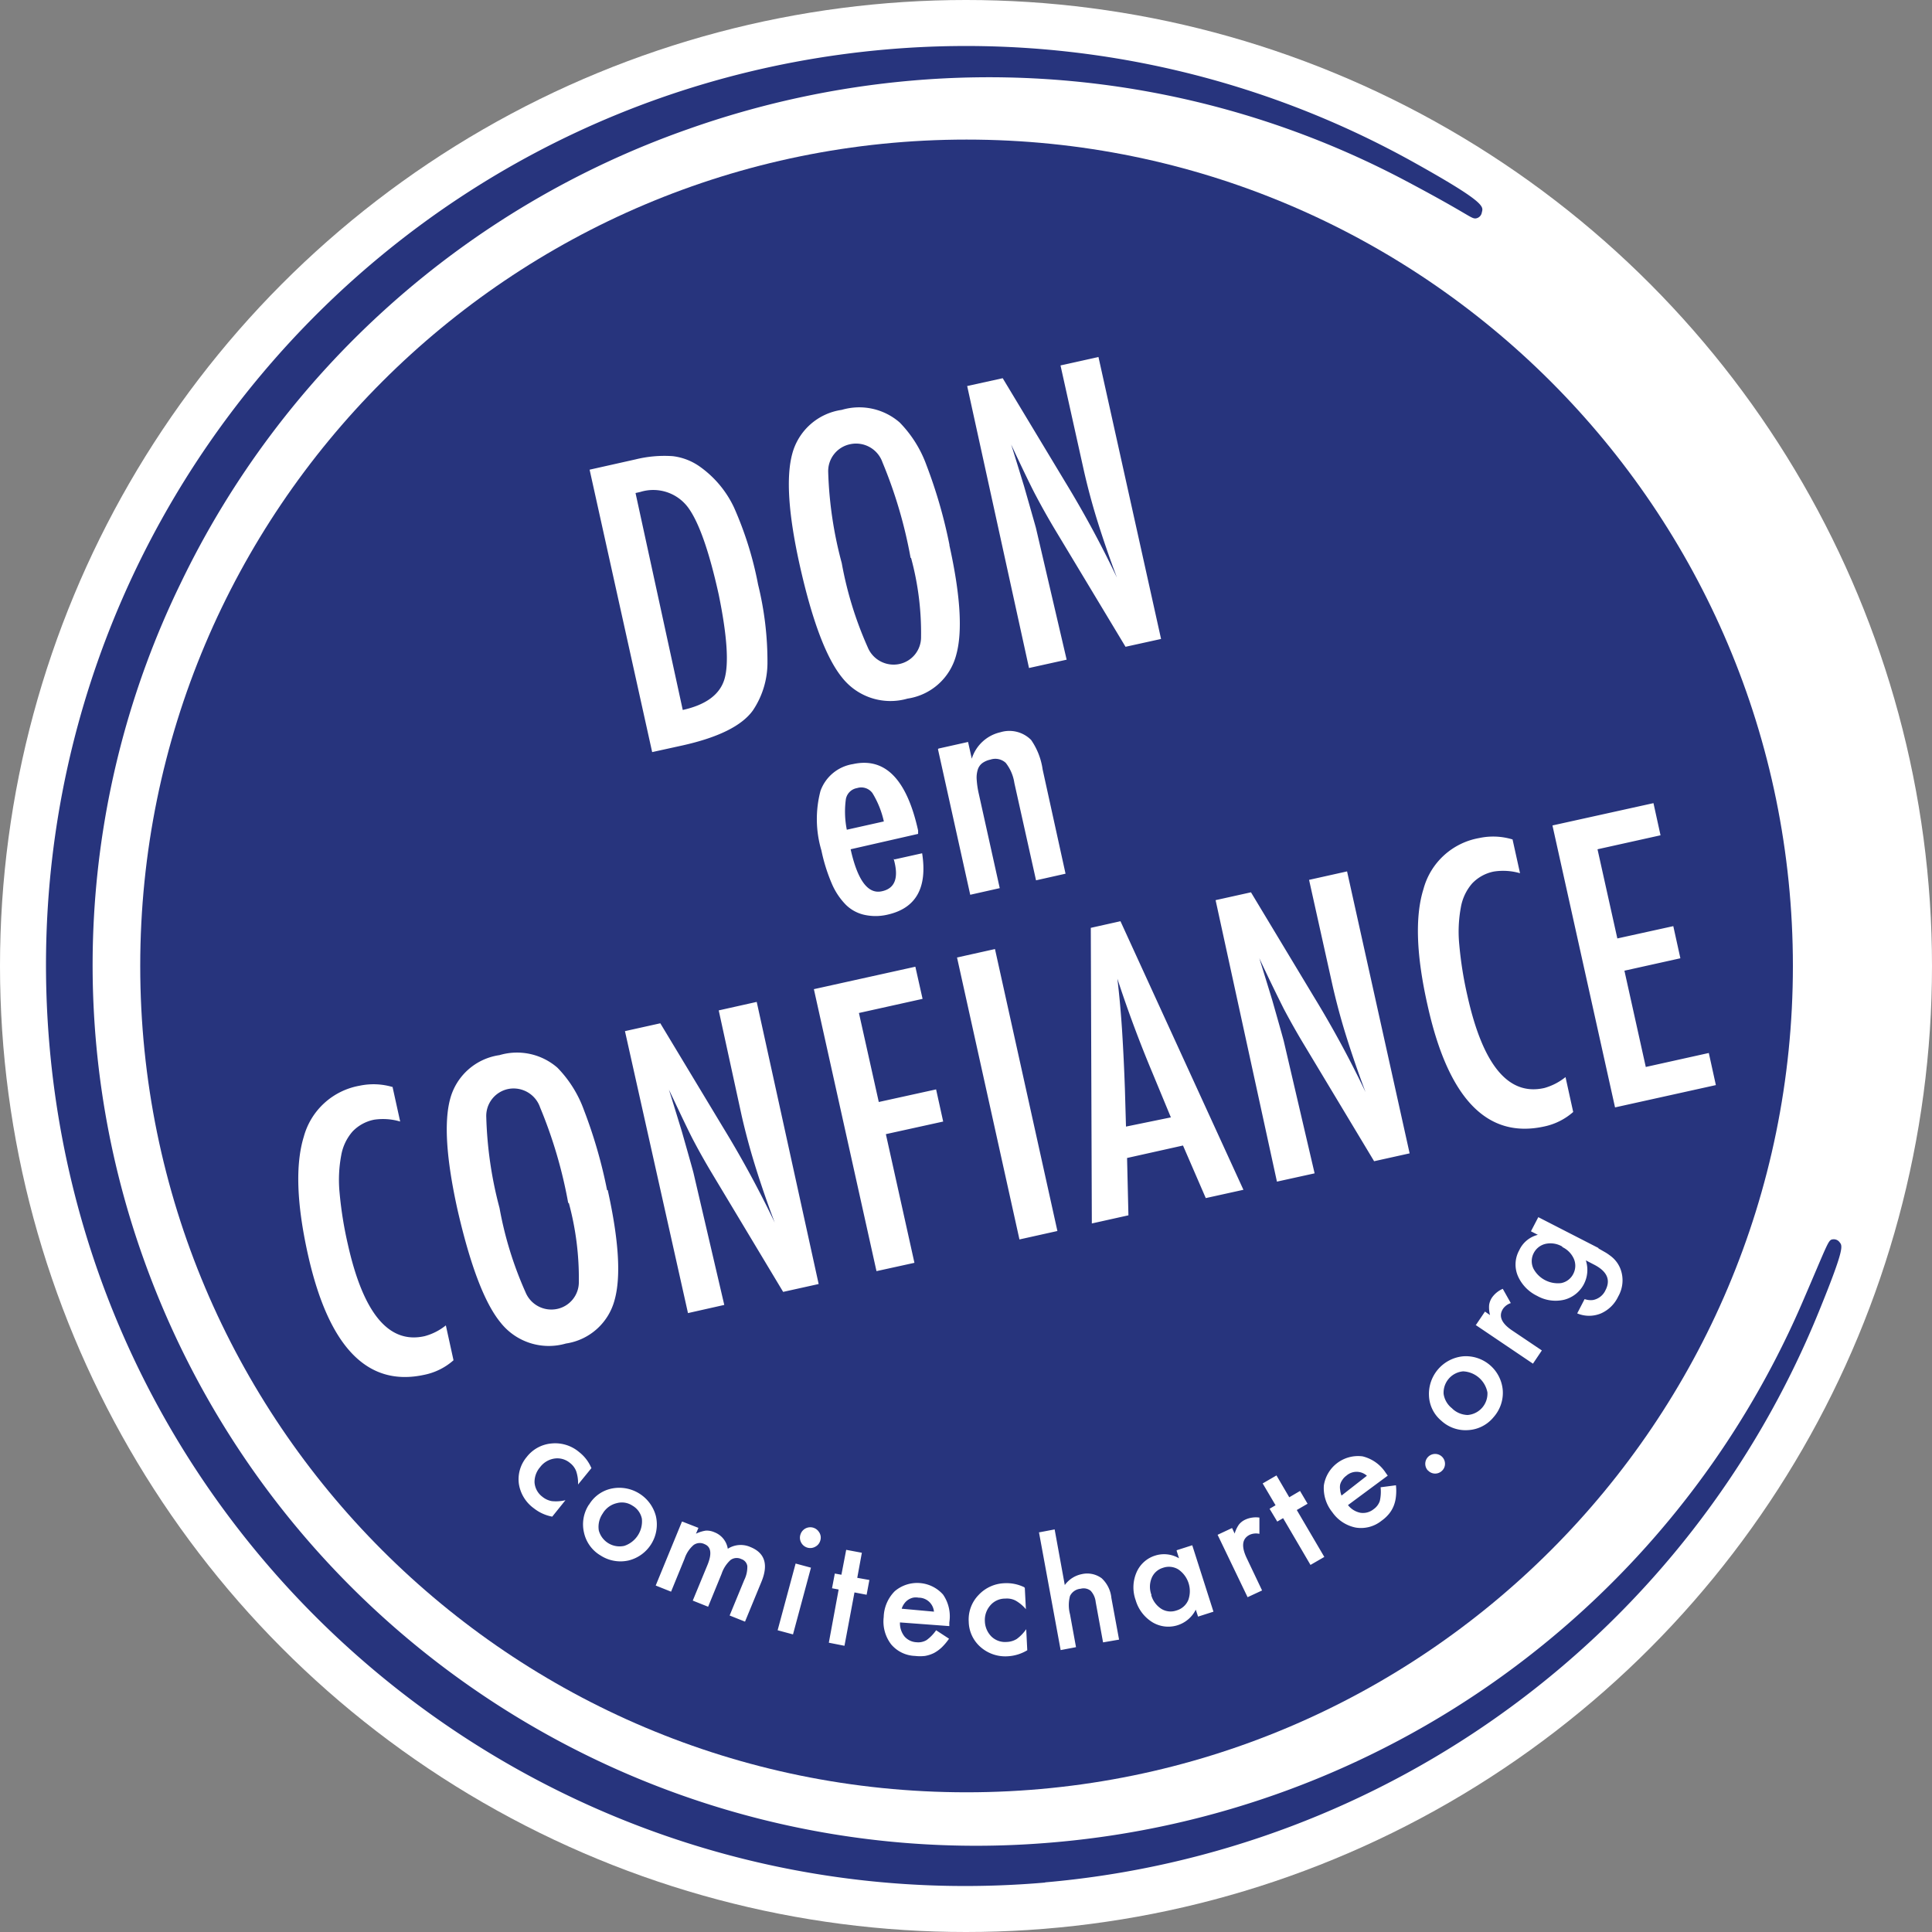 <svg width="84" height="84" viewBox="0 0 84 84" xmlns="http://www.w3.org/2000/svg">
    <rect x="0" y="0" width="84" height="84" fill="#808080" stroke="none"/>
    <g fill="none" fill-rule="evenodd">
        <circle fill="#FFF" fill-rule="nonzero" cx="42" cy="42" r="42"/>
        <path d="M77.952 41.998c0 19.842-16.085 35.928-35.928 35.928-19.843 0-35.927-16.086-35.927-35.928 0-19.843 16.084-35.929 35.927-35.929s35.928 16.086 35.928 35.929" fill="#27347D"/>
        <path d="M2 2h78.058v80H2z"/>
        <path d="M45.44 81.85C23.43 83.749 4.05 67.447 2.15 45.438.252 23.428 16.553 4.047 38.562 2.148a39.997 39.997 0 0122.993 4.958c3.182 1.778 2.921 1.886 2.868 2.152a.307.307 0 01-.274.24c-.214 0-.294-.186-3.008-1.624a38.724 38.724 0 00-21.483-4.371c-3.325.288-6.6.998-9.746 2.113A38.692 38.692 0 007.854 25.36 37.923 37.923 0 006.23 54.699c5.876 16.504 22.167 26.948 39.617 25.4a39.09 39.09 0 0032.46-23.342c1.216-2.807 1.17-2.854 1.397-2.874a.31.31 0 01.273.12c.127.167.261.188-.915 3.069a40.06 40.06 0 01-33.622 24.77" fill="#27347D"/>
        <path d="M29.685 30.868c1.007-.223 1.61-.668 1.812-1.337.2-.668.117-1.895-.249-3.683-.418-1.889-.864-3.153-1.336-3.79a1.888 1.888 0 00-2.072-.669l-.208.047 2.053 9.432zm-4.05-10.447l2.004-.449a5.23 5.23 0 011.611-.139c.435.052.85.215 1.204.474a4.55 4.55 0 011.463 1.765c.474 1.07.825 2.192 1.043 3.342.272 1.104.41 2.238.408 3.376a3.722 3.722 0 01-.635 2.1c-.477.663-1.49 1.168-3.04 1.516l-1.338.294-2.72-12.279zM39.592 24.258a20.09 20.09 0 00-1.224-4.158 1.216 1.216 0 00-1.397-.788 1.196 1.196 0 00-.962 1.222 17.14 17.14 0 00.588 3.945 15.905 15.905 0 001.13 3.663c.222.543.802.849 1.377.728a1.19 1.19 0 00.942-1.176 12.449 12.449 0 00-.434-3.436h-.02zm1.684-.562c.48 2.166.582 3.757.3 4.773a2.577 2.577 0 01-2.118 1.905 2.675 2.675 0 01-2.841-.91c-.695-.851-1.315-2.5-1.858-4.945-.481-2.18-.586-3.775-.314-4.786a2.605 2.605 0 012.152-1.912 2.676 2.676 0 012.52.548 5.157 5.157 0 011.163 1.852 21.427 21.427 0 011.002 3.475h-.006zM42.05 16.784l1.546-.34 2.726 4.525a45.574 45.574 0 012.24 4.144 45.597 45.597 0 01-.863-2.507 28.983 28.983 0 01-.574-2.145l-1.016-4.573 1.65-.367 2.722 12.26-1.545.34-3.074-5.107a30.99 30.99 0 01-.83-1.477c-.274-.508-1.008-2.079-1.07-2.213.048.134.563 1.818.563 1.818s.48 1.678.514 1.805l1.337 5.735-1.637.362-2.688-12.26M38.428 35.715a4.012 4.012 0 00-.494-1.23.601.601 0 00-.668-.221.596.596 0 00-.488.474 4 4 0 00.04 1.337l1.61-.36zm.469 1.65l1.196-.266c.235 1.51-.272 2.4-1.525 2.673a2.26 2.26 0 01-1.002 0 1.65 1.65 0 01-.796-.441 2.971 2.971 0 01-.609-.923 7.53 7.53 0 01-.447-1.43 4.798 4.798 0 01-.04-2.593 1.794 1.794 0 011.41-1.163c1.395-.308 2.34.654 2.834 2.888v.146l-2.934.669c.298 1.337.744 1.947 1.337 1.83.593-.115.77-.585.535-1.41l.04.02zM40.807 32.546l1.283-.287.161.728a1.697 1.697 0 011.244-1.15 1.333 1.333 0 011.336.335c.265.383.436.822.501 1.283l.996 4.532-1.283.288-.942-4.231a1.858 1.858 0 00-.375-.876.668.668 0 00-.668-.141.926.926 0 00-.355.155.567.567 0 00-.193.28 1.164 1.164 0 00-.047.435c.014.21.045.42.094.628l.908 4.09-1.283.288-1.403-6.33M17.072 47.278l.327 1.484a2.633 2.633 0 00-1.13-.08c-.359.07-.689.25-.942.515-.258.297-.429.66-.494 1.05a5.774 5.774 0 00-.068 1.617c.068.746.186 1.488.355 2.22.673 3.024 1.787 4.361 3.342 4.01.337-.09.65-.25.923-.468l.333 1.516a2.736 2.736 0 01-1.262.63c-2.483.547-4.174-1.204-5.074-5.255-.486-2.192-.543-3.89-.174-5.093a3.068 3.068 0 012.427-2.219 2.92 2.92 0 011.444.06M24.705 52.305a20.078 20.078 0 00-1.223-4.157 1.217 1.217 0 00-1.377-.802 1.196 1.196 0 00-.963 1.223c.038 1.335.23 2.66.576 3.95a15.86 15.86 0 001.13 3.663c.222.544.8.85 1.377.728.553-.117.948-.61.942-1.175a12.526 12.526 0 00-.435-3.43h-.027zm1.718-.562c.48 2.166.582 3.757.3 4.773a2.577 2.577 0 01-2.118 1.898 2.669 2.669 0 01-2.84-.91c-.696-.845-1.322-2.492-1.88-4.938-.481-2.184-.585-3.78-.313-4.786a2.598 2.598 0 012.146-1.905 2.674 2.674 0 012.519.548 5.134 5.134 0 011.156 1.852 21.23 21.23 0 011.003 3.475l.027-.007zM27.172 44.832l1.537-.341 2.728 4.526a45.871 45.871 0 012.246 4.137 42.928 42.928 0 01-.863-2.507 29.549 29.549 0 01-.575-2.145l-.996-4.572 1.652-.369 2.693 12.266-1.544.342-3.067-5.108a29.641 29.641 0 01-.83-1.47c-.267-.501-1.002-2.085-1.07-2.212.048.134.563 1.818.563 1.818s.48 1.684.507 1.805l1.337 5.734-1.578.355-2.74-12.259M54.39 38.796l2.733 4.539a45.638 45.638 0 012.247 4.144 45.586 45.586 0 01-.863-2.506 29.05 29.05 0 01-.575-2.147l-1.016-4.571 1.652-.368 2.72 12.259-1.544.342-3.095-5.148a32.298 32.298 0 01-.829-1.471 87.843 87.843 0 01-1.07-2.211c.047.133.562 1.817.562 1.817s.481 1.684.508 1.806l1.337 5.734-1.638.36-2.667-12.238 1.538-.341zM35.386 43.007l4.412-.976.314 1.398-2.767.614.863 3.87 2.492-.548.308 1.398-2.492.548 1.242 5.594-1.65.362zM41.61 41.63l1.65-.367 2.714 12.259-1.65.367zM50.908 48.582l-.789-1.905a53.74 53.74 0 01-1.537-4.124c.089.753.158 1.519.207 2.299.049.78.089 1.611.12 2.494l.047 1.636 1.952-.4zm-3.477-8.242l1.285-.287 5.346 11.677-1.637.361-.99-2.286-2.432.542.059 2.493-1.591.354-.045-12.854h.005zM65.76 36.483l.328 1.483a2.632 2.632 0 00-1.137-.073c-.36.07-.688.25-.942.515a2.144 2.144 0 00-.495 1.05 5.806 5.806 0 00-.067 1.617c.067.747.185 1.488.354 2.22.674 3.025 1.787 4.362 3.343 4.01.337-.094.65-.256.922-.475l.334 1.517c-.358.315-.79.532-1.257.63-2.481.547-4.172-1.204-5.072-5.255-.495-2.183-.555-3.873-.181-5.067a3.055 3.055 0 012.427-2.219 2.886 2.886 0 011.444.061M67.498 35.889l4.392-.97.307 1.398-2.74.608.862 3.877 2.433-.535.308 1.397-2.433.54.929 4.186 2.74-.608.307 1.396-4.384.97zM25.715 63.83l-.582.714c.008-.195-.02-.39-.08-.575a.822.822 0 00-.268-.36.854.854 0 00-.668-.195.954.954 0 00-.634.375.981.981 0 00-.242.668c.019.243.14.468.335.615a.89.89 0 00.414.194c.2.021.4.007.595-.04l-.575.715a1.823 1.823 0 01-.795-.36 1.614 1.614 0 01-.655-1.064c-.057-.42.067-.845.34-1.169a1.531 1.531 0 011.084-.589 1.61 1.61 0 011.196.375c.226.176.405.406.52.668M26.203 65.808a1.019 1.019 0 00-.168.735.936.936 0 001.11.668c.5-.167.818-.66.762-1.183a.85.85 0 00-.414-.568.83.83 0 00-.67-.107.964.964 0 00-.62.455m-.596-.382c.21-.356.559-.61.963-.701a1.646 1.646 0 011.946 1.189 1.612 1.612 0 01-1.184 1.932 1.592 1.592 0 01-1.216-.214 1.533 1.533 0 01-.723-.99c-.1-.416-.026-.855.208-1.216M29.698 66.168l.669.261-.107.254c.135-.066.279-.111.427-.134a.823.823 0 01.382.074.92.92 0 01.574.715 1.04 1.04 0 01.99-.073c.628.257.784.766.467 1.523l-.708 1.718-.669-.267.636-1.544c.094-.189.14-.398.133-.608a.379.379 0 00-.261-.301.454.454 0 00-.468.04 1.402 1.402 0 00-.387.595l-.588 1.437-.668-.267.635-1.538c.205-.494.165-.8-.12-.915a.459.459 0 00-.482.04c-.18.157-.313.36-.388.588l-.588 1.437-.668-.267 1.142-2.781M34.799 66.73a.448.448 0 01.819-.104l.003.003c.064.102.08.227.047.341a.434.434 0 01-.214.275.446.446 0 01-.615-.167.438.438 0 01-.04-.349m.46 1.431l-.781 2.901-.668-.18.782-2.901.668.18M37.151 69.236l-.435 2.32-.68-.134.427-2.313-.288-.054.121-.64.287.052.208-1.083.681.127-.2 1.09.527.094-.12.642zM40.607 70.072a.667.667 0 00-.669-.608.646.646 0 00-.24 0 .648.648 0 00-.38.254.749.749 0 00-.114.226l1.403.128zm.668.628l-2.146-.16a.924.924 0 00.195.608.735.735 0 00.527.254.704.704 0 00.435-.094c.162-.118.301-.262.415-.427l.561.367a2.448 2.448 0 01-.314.375c-.102.097-.216.18-.34.247a1.391 1.391 0 01-.389.127c-.144.017-.29.017-.434 0a1.42 1.42 0 01-1.043-.508 1.637 1.637 0 01-.32-1.184c.011-.42.183-.823.481-1.123a1.505 1.505 0 012.1.148c.242.352.34.786.272 1.21v.16zM44.557 69.042l.047.923a1.661 1.661 0 00-.448-.374.81.81 0 00-.44-.087.845.845 0 00-.67.308.959.959 0 00-.226.667c.005.25.105.49.28.669a.85.85 0 00.668.241.887.887 0 00.435-.127c.162-.118.301-.263.415-.428l.046.916c-.253.153-.54.243-.836.261a1.628 1.628 0 01-1.189-.395 1.498 1.498 0 01-.52-1.103 1.527 1.527 0 01.42-1.157 1.616 1.616 0 011.142-.521c.294-.014.585.046.85.174M45.186 66.623l.668-.127.441 2.419c.178-.246.444-.416.743-.475.3-.068.614-.002.862.181.24.224.39.528.421.856l.334 1.811-.696.12-.32-1.751a.848.848 0 00-.22-.494.494.494 0 00-.435-.087.564.564 0 00-.462.314c-.069.26-.069.535 0 .796l.261 1.43-.668.127-.943-5.127M50.053 69.35c.067.245.222.456.434.596.2.126.445.153.669.073a.794.794 0 00.507-.448c.179-.492 0-1.043-.434-1.337a.782.782 0 00-.669-.067.766.766 0 00-.488.442.999.999 0 00-.007.74h-.012zm1.116-1.951l.668-.214.922 2.888-.669.214-.1-.301a1.335 1.335 0 01-1.872.554 1.677 1.677 0 01-.742-.97 1.639 1.639 0 01.034-1.196c.15-.357.452-.63.823-.742a1.276 1.276 0 011.029.12l-.106-.334.013-.02zM52.94 66.73l.628-.294.113.24c.04-.14.104-.275.188-.394a.763.763 0 01.294-.22c.187-.081.392-.108.594-.08v.707a.676.676 0 00-.407.034c-.344.16-.392.499-.147 1.017l.67 1.41-.63.293-1.304-2.713M56.382 65.653l1.197 2.04-.601.347-1.191-2.033-.254.148-.334-.556.26-.153-.56-.949.6-.348.556.95.468-.275.328.556zM59.43 64.163a.67.67 0 00-.895 0 .643.643 0 00-.167.174.64.64 0 00-.1.207.657.657 0 000 .234.84.84 0 00.059.247l1.104-.862zm.91-.007l-1.732 1.283a.911.911 0 00.542.334.731.731 0 00.568-.153.716.716 0 00.274-.36 1.83 1.83 0 00.034-.596l.667-.087c.018.162.018.326 0 .488a1.51 1.51 0 01-.1.414 1.333 1.333 0 01-.208.348c-.093.111-.2.21-.32.294a1.421 1.421 0 01-1.122.295 1.626 1.626 0 01-1.017-.669 1.662 1.662 0 01-.367-1.163 1.505 1.505 0 011.684-1.264c.413.101.77.354 1.002.71l.095.133v-.007zM62.077 63.929a.429.429 0 11.749-.273.41.41 0 01-.134.294.423.423 0 01-.608-.021M63.14 61.242c.18.173.419.272.669.28a.935.935 0 00.862-.982 1.129 1.129 0 00-1.057-.916.93.93 0 00-.848.982.971.971 0 00.38.636h-.007zm-.476.527a1.491 1.491 0 01-.534-1.076 1.643 1.643 0 011.497-1.724 1.61 1.61 0 011.711 1.484c.029.43-.12.851-.406 1.17a1.535 1.535 0 01-1.09.555 1.554 1.554 0 01-1.178-.409zM64.176 57.599l.388-.574.22.153a1.349 1.349 0 01-.04-.434.778.778 0 01.134-.341 1.12 1.12 0 01.46-.367l.349.62a.67.67 0 00-.334.242c-.21.316-.078.633.394.949l1.29.868-.387.575-2.494-1.684M67.919 54.196a1.008 1.008 0 00-.73-.113.774.774 0 00-.513.414.75.75 0 000 .67c.234.43.708.676 1.197.62a.746.746 0 00.54-.42.76.76 0 000-.669 1.03 1.03 0 00-.48-.475l-.014-.027zm1.585.087l.327.187c.08.051.159.108.234.167.173.14.307.322.388.53.152.396.114.841-.1 1.21a1.492 1.492 0 01-.743.727 1.34 1.34 0 01-1.036 0l.322-.622a.789.789 0 00.367.04.75.75 0 00.542-.428c.23-.445.07-.813-.482-1.102l-.374-.194a1.337 1.337 0 01-.936 1.711 1.637 1.637 0 01-1.183-.167 1.736 1.736 0 01-.822-.835 1.274 1.274 0 01.047-1.15c.154-.334.452-.58.808-.669l-.3-.153.32-.615 2.607 1.337.014.026z" fill="#FFF"/>
    </g>
</svg>
